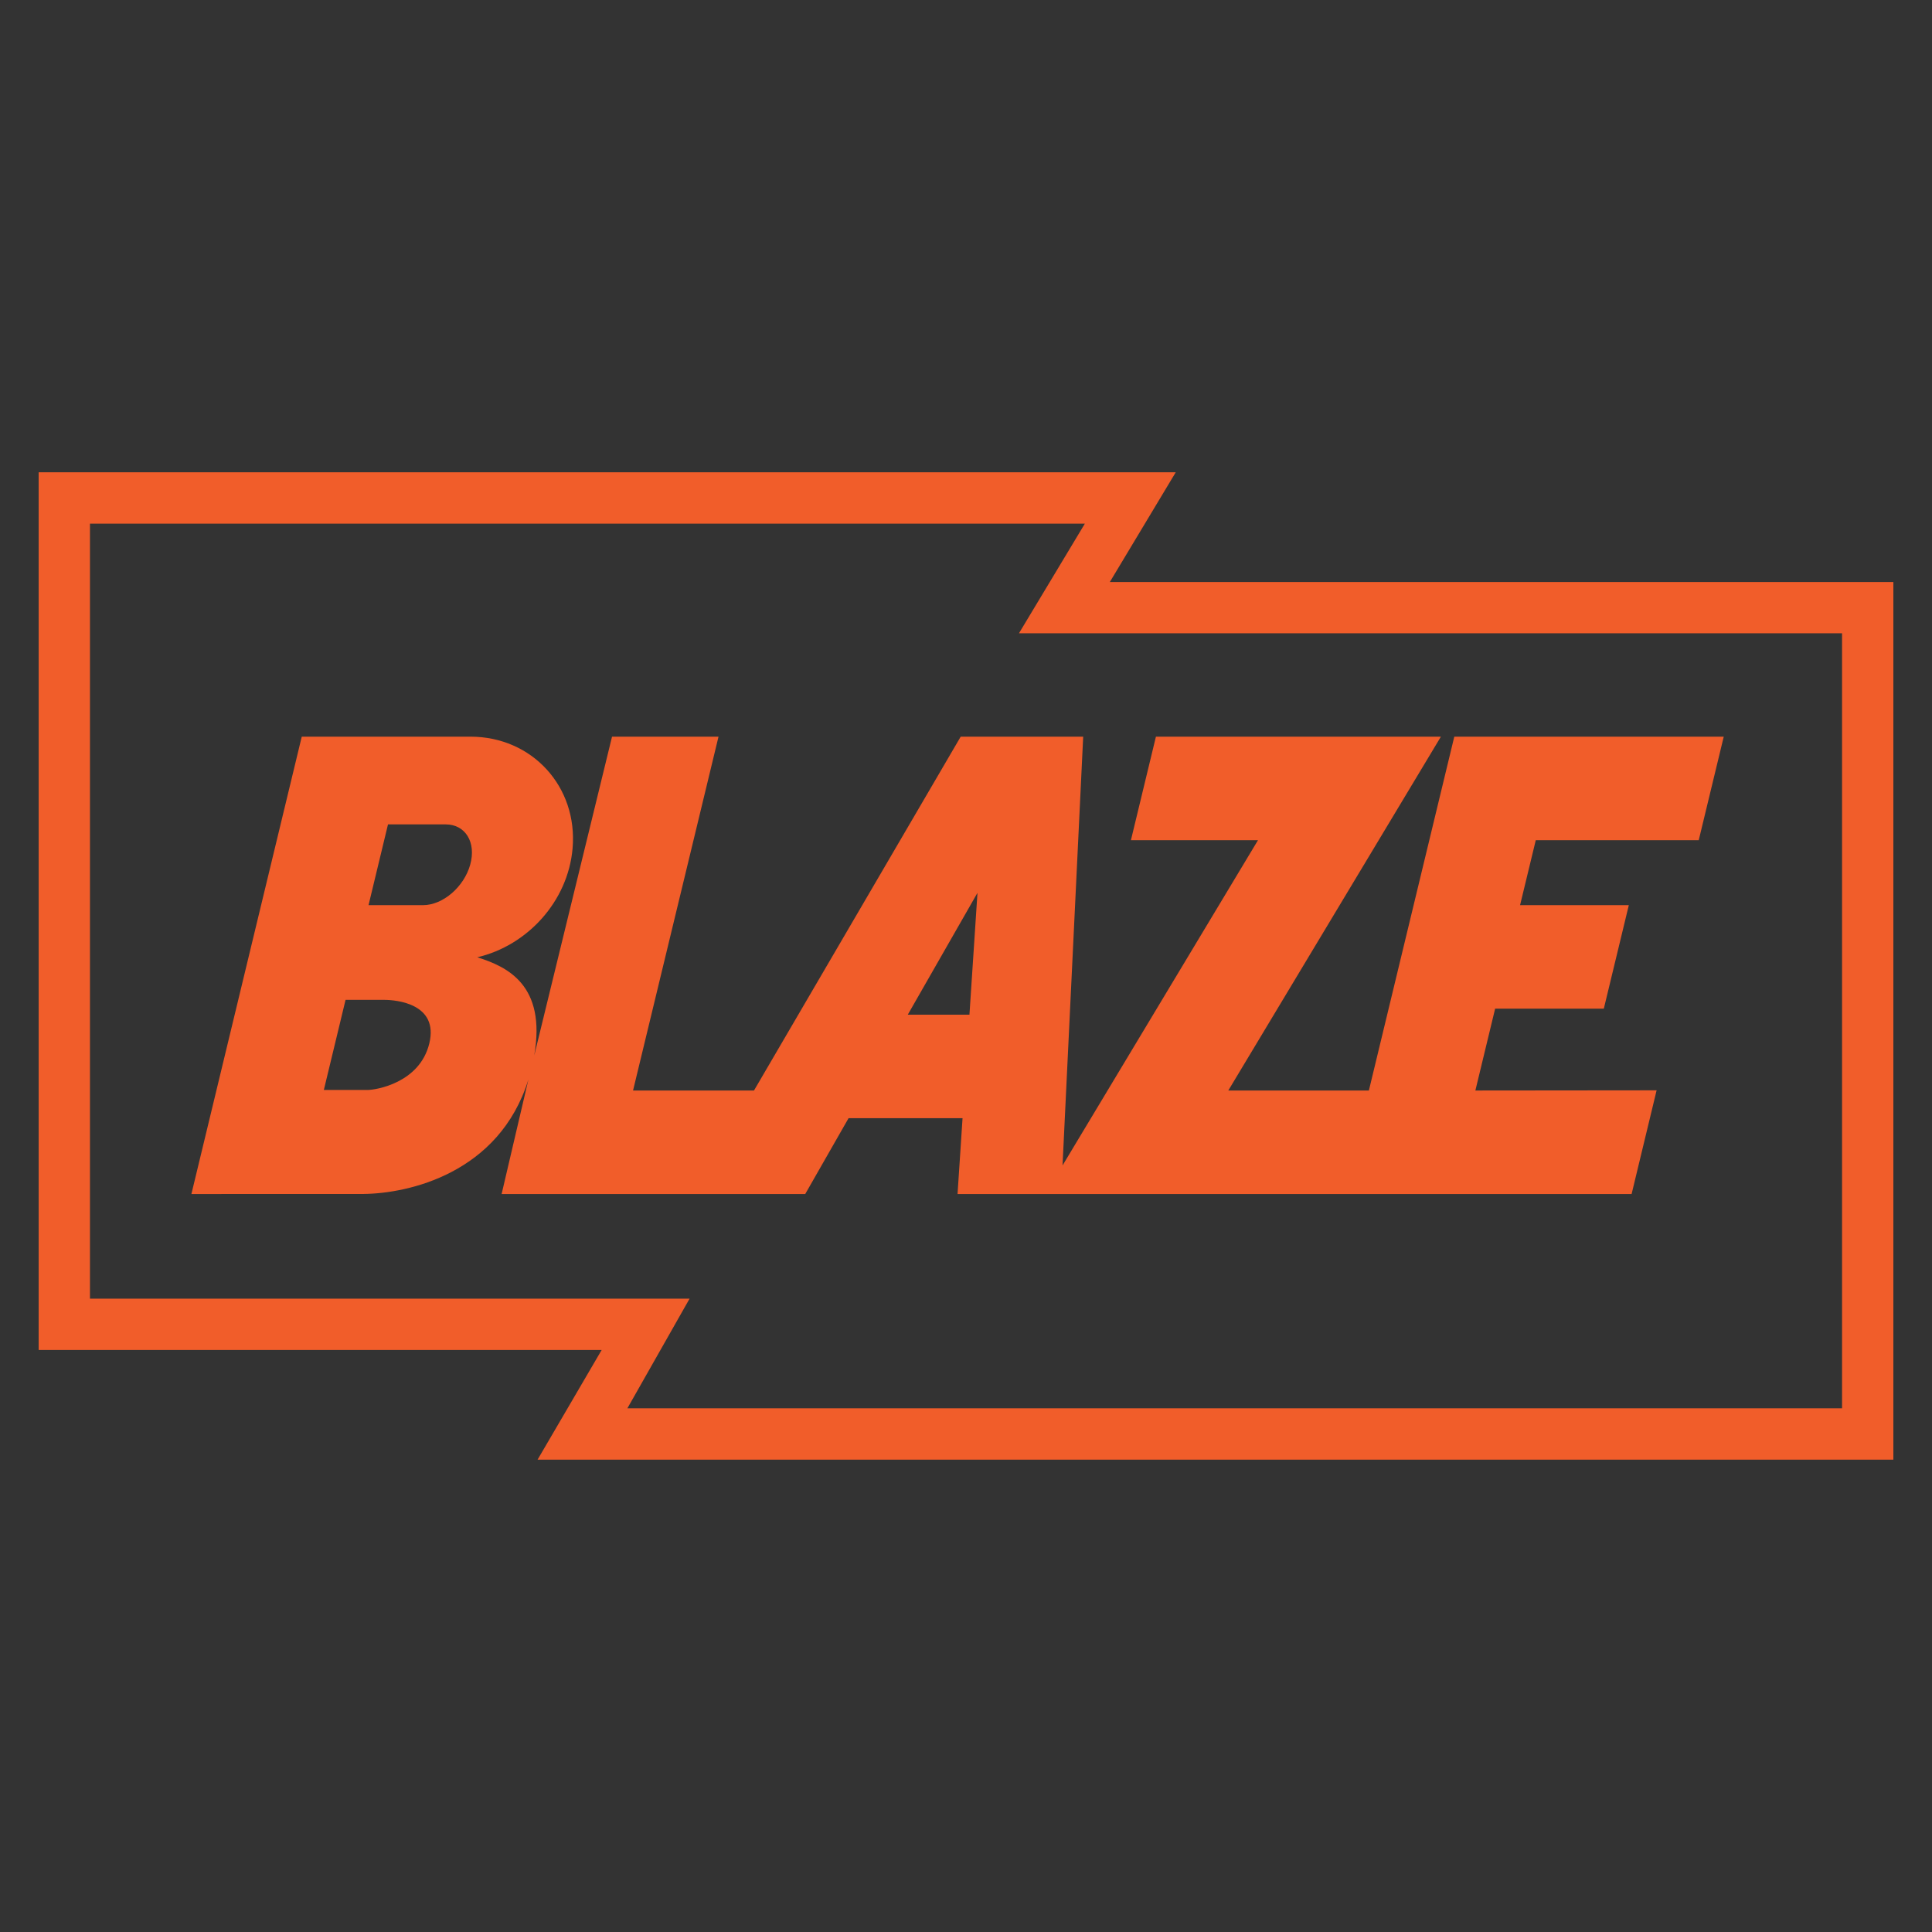 <?xml version="1.0" encoding="UTF-8" standalone="no"?>
<!-- Created with Inkscape (http://www.inkscape.org/) -->

<svg
   xmlns:dc="http://purl.org/dc/elements/1.1/"
   xmlns:cc="http://creativecommons.org/ns#"
   xmlns:rdf="http://www.w3.org/1999/02/22-rdf-syntax-ns#"
   xmlns:svg="http://www.w3.org/2000/svg"
   xmlns="http://www.w3.org/2000/svg"
   xmlns:sodipodi="http://sodipodi.sourceforge.net/DTD/sodipodi-0.dtd"
   xmlns:inkscape="http://www.inkscape.org/namespaces/inkscape"
   width="500mm"
   height="500mm"
   id="svg6566"
   version="1.1"
   inkscape:version="0.92.4 (5da689c313, 2019-01-14)"
   sodipodi:docname="blaze.svg">
  <rect width="100%" height="100%" fill="#333333" stroke="none"/>
  <defs
     id="defs6568">
    <clipPath
       id="clipPath11779"
       clipPathUnits="userSpaceOnUse">
      <path
         id="path11781"
         d="M 398.789,310.243 V 205.36 h -45.347 v 104.883 h 45.347"
         inkscape:connector-curvature="0" />
    </clipPath>
    <clipPath
       id="clipPath11685"
       clipPathUnits="userSpaceOnUse">
      <path
         id="path11687"
         d="M 398.789,310.243 V 205.36 h -45.347 v 104.883 h 45.347"
         inkscape:connector-curvature="0" />
    </clipPath>
    <clipPath
       clipPathUnits="userSpaceOnUse"
       id="clipPath15132">
      <path
         inkscape:connector-curvature="0"
         d="M 419.528,0 H 839.055 V 595.275 H 419.528 Z"
         id="path15134" />
    </clipPath>
  </defs>
  <sodipodi:namedview
     id="base"
     pagecolor="#ffffff"
     bordercolor="#666666"
     borderopacity="1.0"
     inkscape:pageopacity="0.0"
     inkscape:pageshadow="2"
     inkscape:zoom="0.2840332"
     inkscape:cx="-234.59241"
     inkscape:cy="815.74411"
     inkscape:document-units="px"
     inkscape:current-layer="g10871"
     showgrid="false"
     fit-margin-left="0.5"
     fit-margin-bottom="0.5"
     fit-margin-top="0.5"
     fit-margin-right="0.5"
     inkscape:window-width="1920"
     inkscape:window-height="1017"
     inkscape:window-x="-8"
     inkscape:window-y="-8"
     inkscape:window-maximized="1"
     units="mm" />
  <g
     inkscape:label="Layer 1"
     inkscape:groupmode="layer"
     id="layer1"
     transform="translate(-815.163,682.311)">
    <g
       transform="matrix(0,1.25,1.25,0,19.867,1258.68)"
       inkscape:label="DS_Nintendogs"
       id="g10871">
      <g
         id="g910"
         transform="matrix(1.816,0,0,1.816,-336.144,-488.927)">
        <g
           transform="matrix(0,25.647,-25.647,0,-419.179,1097.813)"
           id="g15124">
          <path
             inkscape:connector-curvature="0"
             id="path15126"
             style="fill:#f15d2a;fill-opacity:1;fill-rule:nonzero;stroke:none"
             d="m 0,0 1.107,1.843 h -19.104 v -14.746 h 9.459 l -1.077,-1.843 H 13.164 V 0 Z M 12.302,-13.883 H -8.106 l 1.045,1.842 H -17.135 V 0.98 H -0.42 l -1.107,-1.842 h 13.829 z" />
        </g>
        <g
           transform="matrix(0,25.647,-25.647,0,9920.524,-16106.497)"
           id="g15128">
          <g
             clip-path="url(#clipPath15132)"
             id="g15130">
            <g
               transform="translate(680.706,398.817)"
               id="g15136">
              <path
                 inkscape:connector-curvature="0"
                 id="path15138"
                 style="fill:#f15d2a;fill-opacity:1;fill-rule:nonzero;stroke:none"
                 d="m 0,0 0.42,1.739 h -4.527 l -1.435,-5.945 h -2.362 l 3.572,5.945 H -9.12 L -9.54,0 h 2.135 l -3.284,-5.465 0.347,7.204 H -12.4 l -3.473,-5.945 h -2.032 l 1.436,5.945 h -1.789 l -1.307,-5.356 c 0.205,1.182 -0.452,1.491 -0.956,1.649 h -0.002 c 0.844,0.197 1.524,0.94 1.602,1.827 0.091,1.038 -0.678,1.88 -1.716,1.88 h -2.834 l -1.854,-7.684 2.896,0.001 c 0.74,0.008 2.275,0.339 2.766,1.923 l -0.45,-1.924 h 5.101 l 0.728,1.274 h 1.915 l -0.084,-1.274 h 11.325 l 0.42,1.742 -3.045,-0.003 0.332,1.375 h 1.826 l 0.42,1.739 H -3.002 L -2.738,0 Z m -21.328,-3.415 c -0.161,-0.665 -0.899,-0.782 -1.037,-0.782 H -23.1 l 0.365,1.514 h 0.646 c 0.215,0 0.922,-0.067 0.761,-0.732 m 0.687,3.002 c -0.105,-0.375 -0.46,-0.679 -0.793,-0.679 h -0.915 l 0.327,1.357 h 0.969 c 0.333,0 0.517,-0.304 0.412,-0.678 m 8.388,-2.519 h -1.036 l 1.171,2.047 z" />
            </g>
          </g>
        </g>
      </g>
      <path
         style="opacity:1;fill:#ffffff;fill-opacity:0.98;stroke:none;stroke-width:18.818;stroke-miterlimit:4;stroke-dasharray:none;stroke-opacity:1"
         d="m -544.179,1303.801 c 0.786,-2.048 7.628,-14.46 15.203,-27.582 7.576,-13.122 13.774,-24.889 13.774,-26.15 0,-1.373 -64.389,-2.292 -160.574,-2.292 H -836.349 V 1041.146 834.516 h 265.134 c 145.824,0 265.134,0.487 265.134,1.081 0,0.595 -7.278,13.198 -16.173,28.007 l -16.173,26.926 221.559,0.636 221.559,0.636 v 207.862 207.862 h -325.149 c -287.611,0 -324.984,-0.43 -323.72,-3.724 z"
         id="path902"
         inkscape:connector-curvature="0"
         transform="matrix(0,0.8,0.8,0,-467.247,636.236)" />
    </g>
  </g>
</svg>
